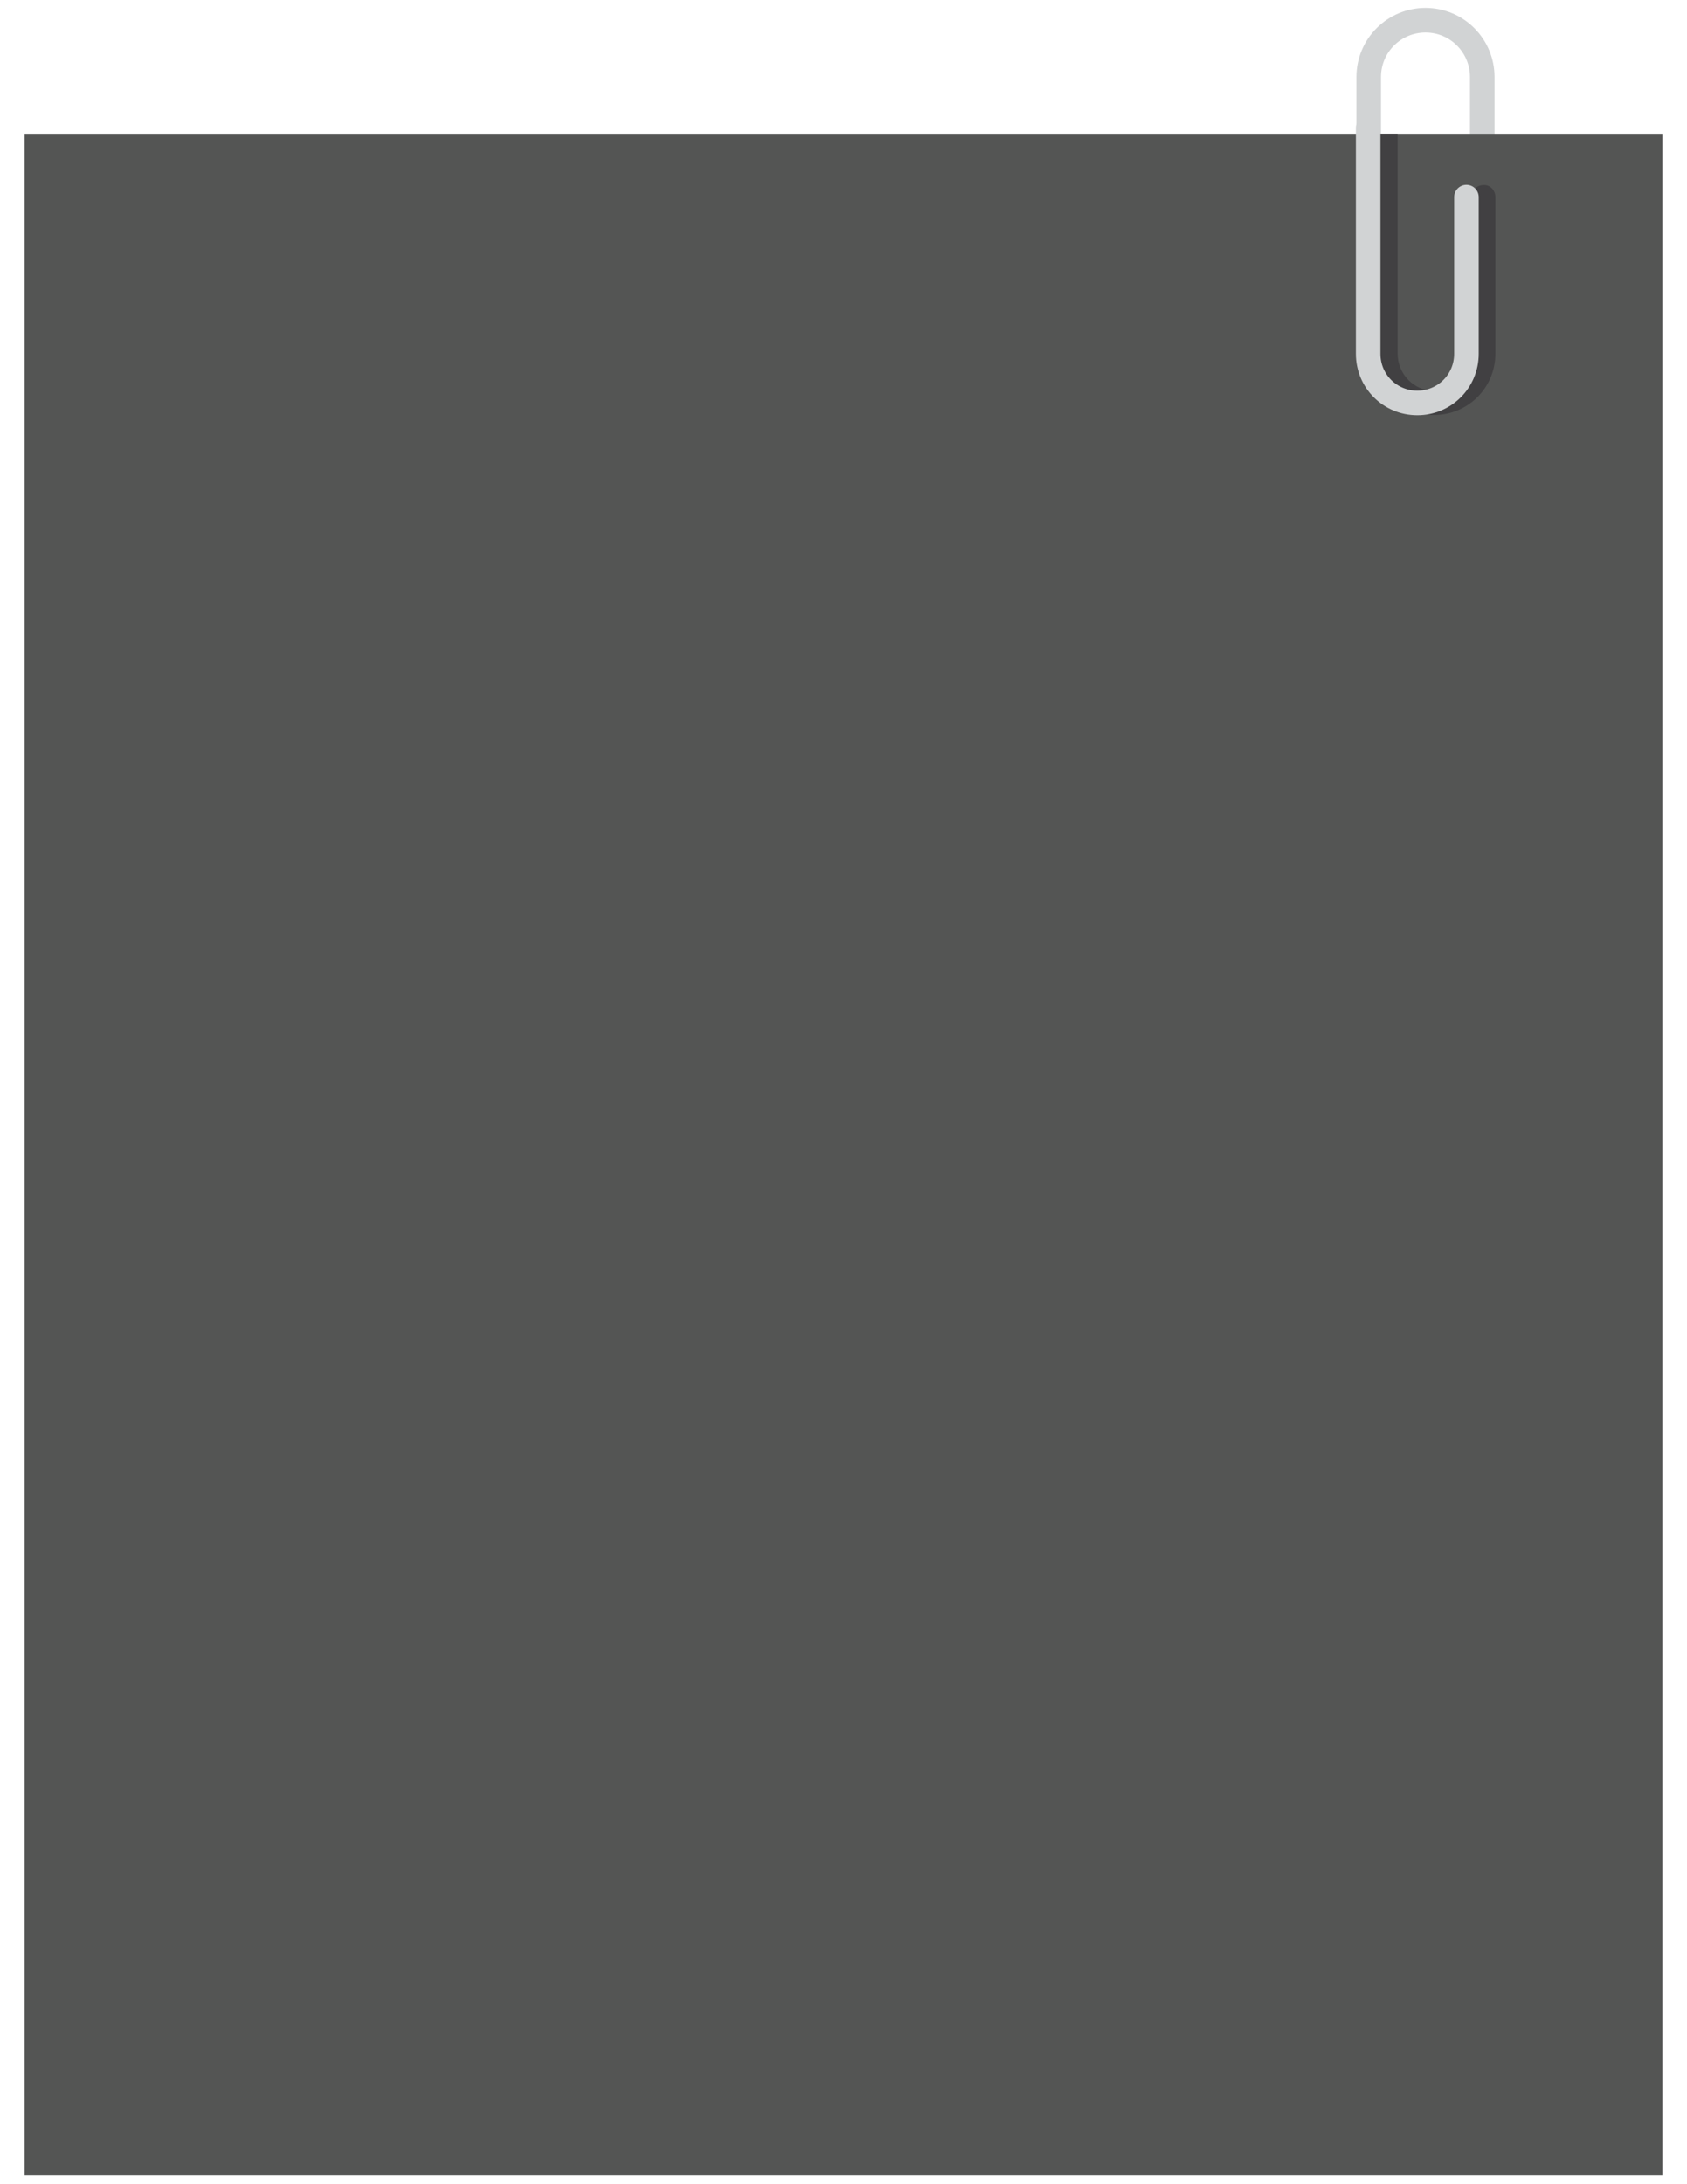 <?xml version="1.0" encoding="utf-8"?>
<!-- Generator: Adobe Illustrator 23.0.1, SVG Export Plug-In . SVG Version: 6.00 Build 0)  -->
<svg version="1.1" id="Layer_1" xmlns="http://www.w3.org/2000/svg" xmlns:xlink="http://www.w3.org/1999/xlink" x="0px" y="0px"
	 viewBox="0 0 309 400" style="enable-background:new 0 0 309 400;" xml:space="preserve">
<style type="text/css">
	.st0{fill:none;stroke:#D1D3D4;stroke-width:4.5;stroke-linecap:round;stroke-miterlimit:10;}
	.st1{fill:#545554;}
	.st2{fill:#414042;}
</style>
<path class="st0" d="M261.1,72.9L261.1,72.9c-5.8,0-10.4-4.7-10.4-10.4V14.1c0-5.8,4.7-10.4,10.4-10.4l0,0c5.8,0,10.4,4.7,10.4,10.4
	v48.4C271.5,68.3,266.9,72.9,261.1,72.9z"/>
<rect x="4.5" y="24.5" class="st1" width="300" height="373.9"/>
<g>
	<path class="st2" d="M273.9,36.1v28.7c0,6.2-5,11.2-11.2,11.2c-6.2,0-11.2-5-11.2-11.2V24.5h4.5v40.3c0,3.7,3,6.8,6.7,6.8
		c3.7,0,6.8-3,6.8-6.8V36.1c0-1.2,1-2.2,2.2-2.2C272.9,33.8,273.9,34.8,273.9,36.1z"/>
</g>
<path class="st0" d="M268.6,36.1v28.7c0,5-4,9-9,9h0c-5,0-9-4-9-9V23.4"/>
</svg>
